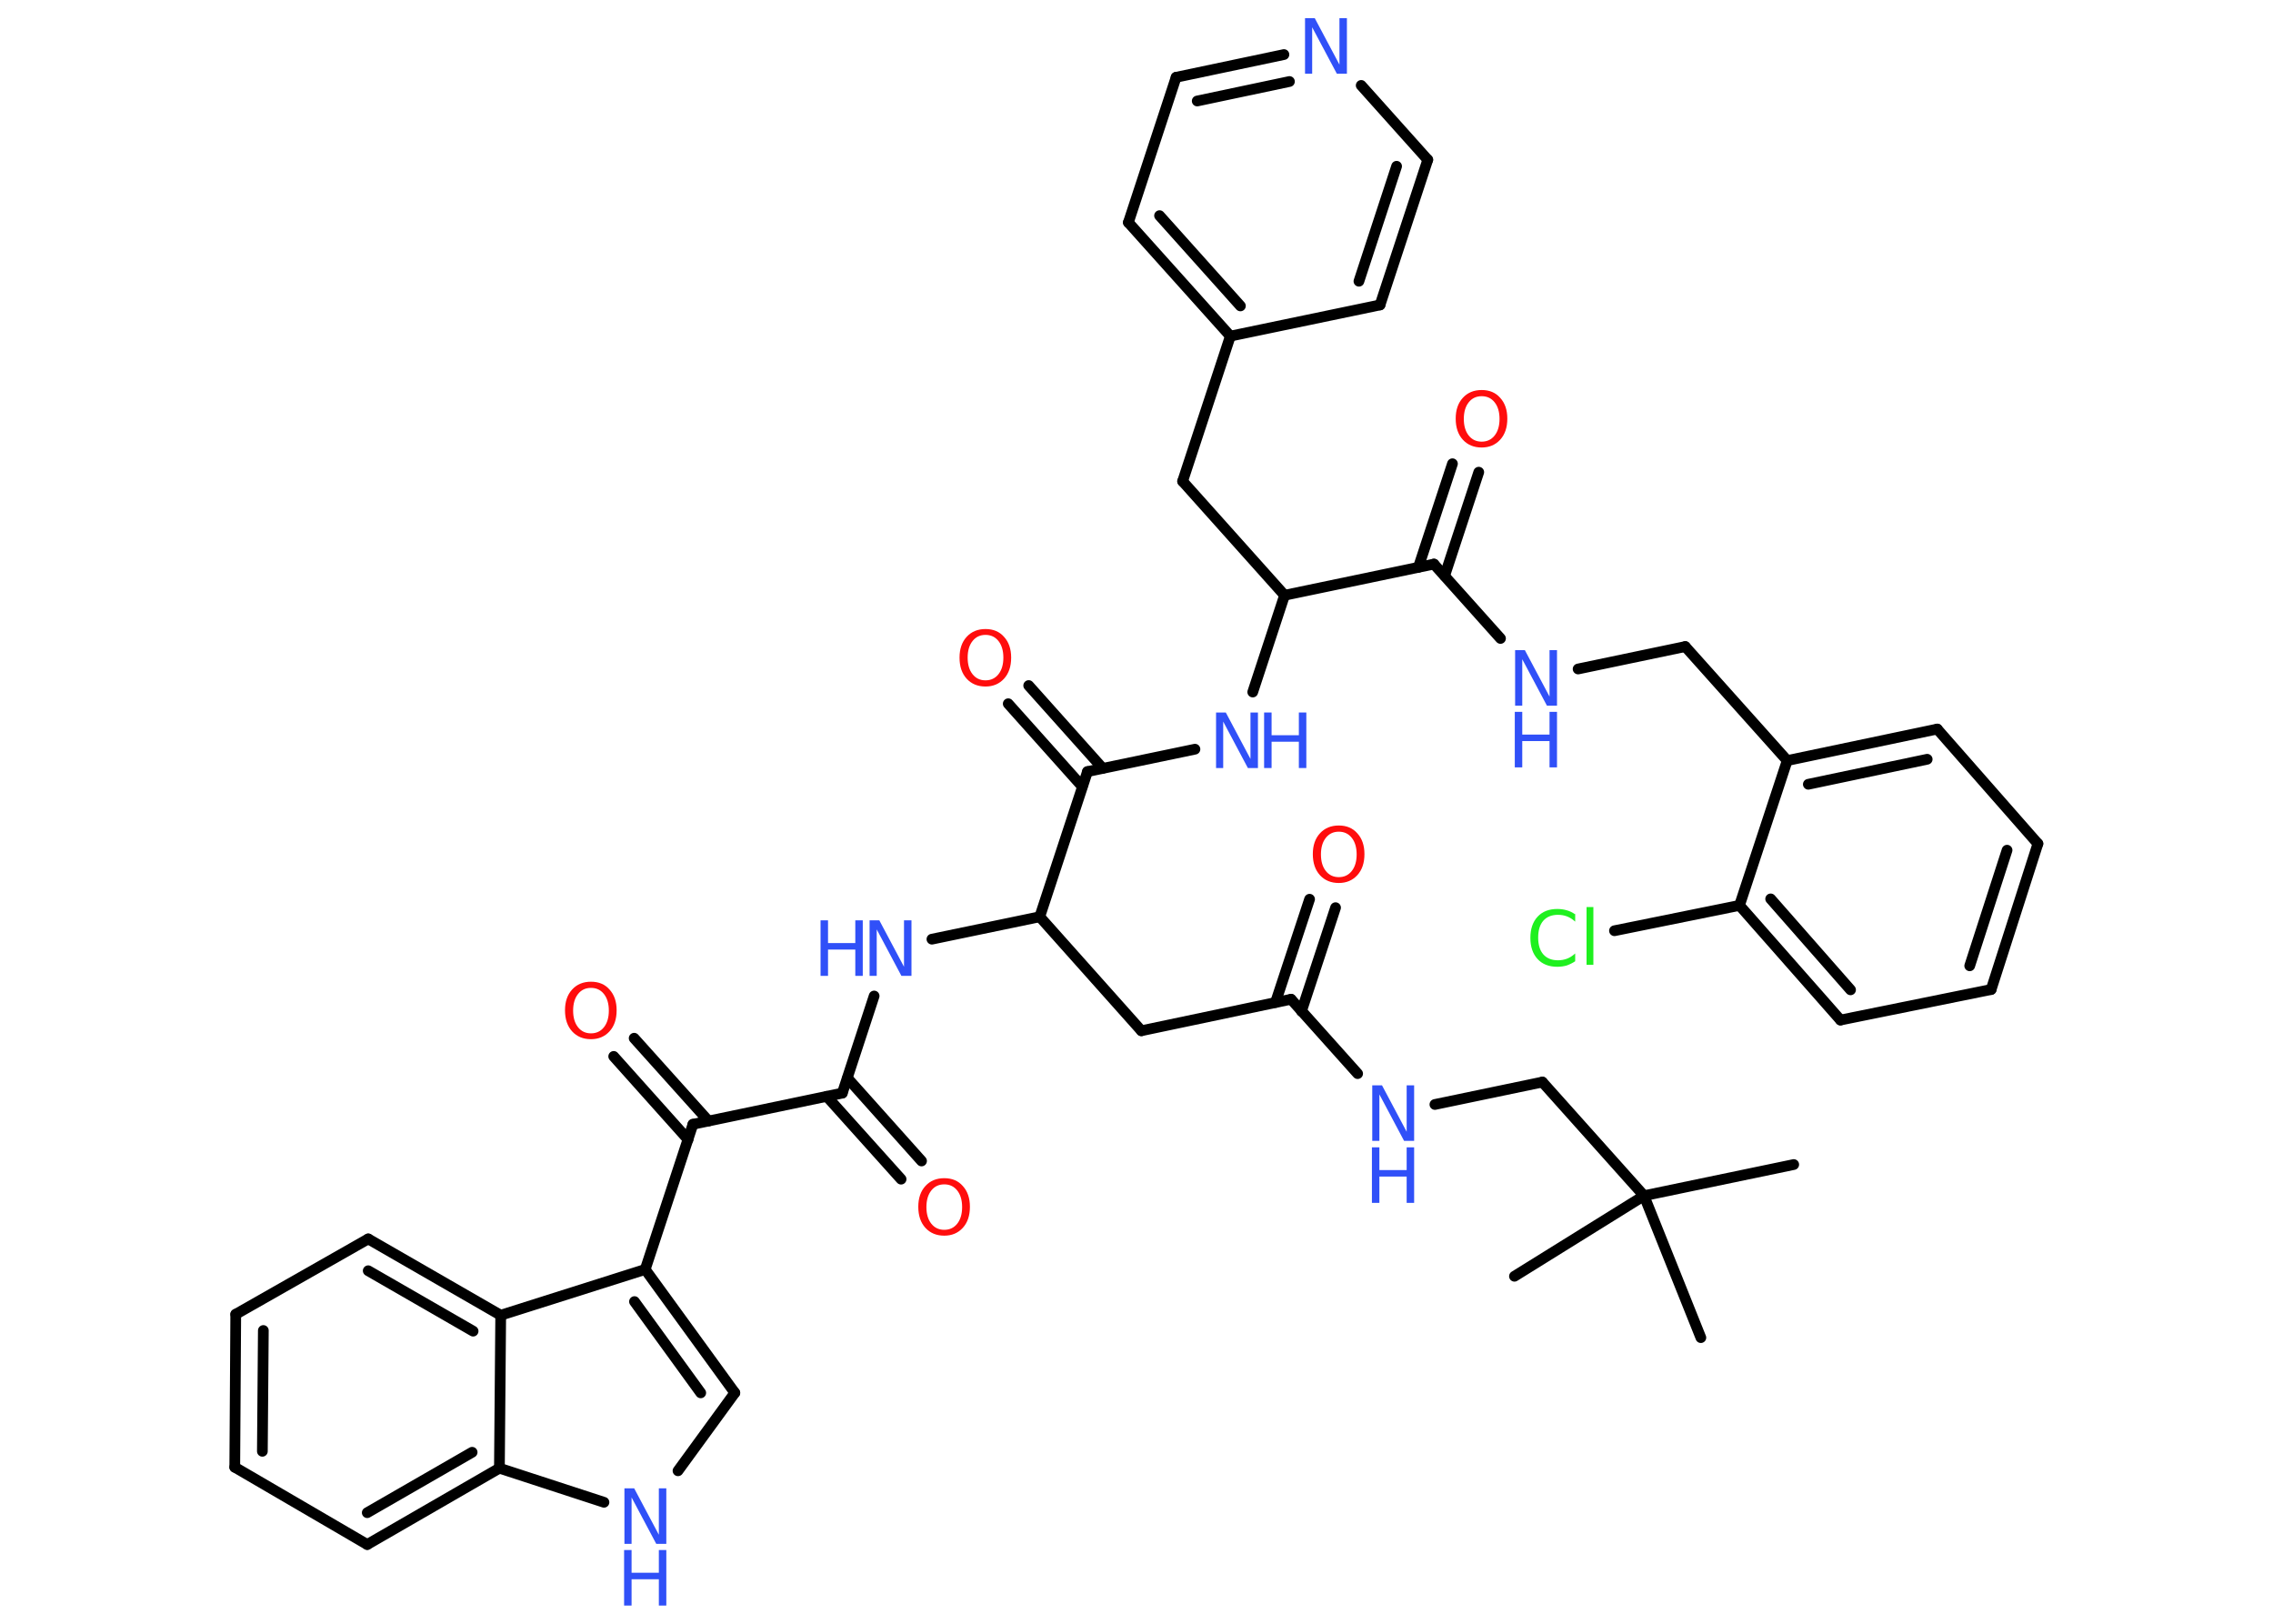 <?xml version='1.0' encoding='UTF-8'?>
<!DOCTYPE svg PUBLIC "-//W3C//DTD SVG 1.1//EN" "http://www.w3.org/Graphics/SVG/1.1/DTD/svg11.dtd">
<svg version='1.2' xmlns='http://www.w3.org/2000/svg' xmlns:xlink='http://www.w3.org/1999/xlink' width='70.0mm' height='50.0mm' viewBox='0 0 70.0 50.0'>
  <desc>Generated by the Chemistry Development Kit (http://github.com/cdk)</desc>
  <g stroke-linecap='round' stroke-linejoin='round' stroke='#000000' stroke-width='.33' fill='#3050F8'>
    <rect x='.0' y='.0' width='70.0' height='50.0' fill='#FFFFFF' stroke='none'/>
    <g id='mol1' class='mol'>
      <line id='mol1bnd1' class='bond' x1='55.24' y1='35.86' x2='50.63' y2='36.82'/>
      <line id='mol1bnd2' class='bond' x1='50.63' y1='36.82' x2='46.64' y2='39.3'/>
      <line id='mol1bnd3' class='bond' x1='50.63' y1='36.82' x2='52.38' y2='41.19'/>
      <line id='mol1bnd4' class='bond' x1='50.63' y1='36.82' x2='47.5' y2='33.32'/>
      <line id='mol1bnd5' class='bond' x1='47.5' y1='33.32' x2='44.19' y2='34.01'/>
      <line id='mol1bnd6' class='bond' x1='41.81' y1='33.06' x2='39.76' y2='30.77'/>
      <g id='mol1bnd7' class='bond'>
        <line x1='39.28' y1='30.87' x2='40.33' y2='27.69'/>
        <line x1='40.08' y1='31.14' x2='41.13' y2='27.95'/>
      </g>
      <line id='mol1bnd8' class='bond' x1='39.76' y1='30.77' x2='35.15' y2='31.74'/>
      <line id='mol1bnd9' class='bond' x1='35.15' y1='31.74' x2='32.02' y2='28.23'/>
      <line id='mol1bnd10' class='bond' x1='32.02' y1='28.23' x2='28.7' y2='28.92'/>
      <line id='mol1bnd11' class='bond' x1='26.92' y1='30.67' x2='25.94' y2='33.66'/>
      <g id='mol1bnd12' class='bond'>
        <line x1='26.1' y1='33.2' x2='28.38' y2='35.75'/>
        <line x1='25.46' y1='33.76' x2='27.75' y2='36.31'/>
      </g>
      <line id='mol1bnd13' class='bond' x1='25.94' y1='33.66' x2='21.34' y2='34.62'/>
      <g id='mol1bnd14' class='bond'>
        <line x1='21.19' y1='35.09' x2='18.9' y2='32.53'/>
        <line x1='21.82' y1='34.52' x2='19.53' y2='31.97'/>
      </g>
      <line id='mol1bnd15' class='bond' x1='21.34' y1='34.62' x2='19.87' y2='39.09'/>
      <g id='mol1bnd16' class='bond'>
        <line x1='22.63' y1='42.89' x2='19.87' y2='39.09'/>
        <line x1='21.58' y1='42.89' x2='19.54' y2='40.08'/>
      </g>
      <line id='mol1bnd17' class='bond' x1='22.63' y1='42.89' x2='20.88' y2='45.29'/>
      <line id='mol1bnd18' class='bond' x1='18.6' y1='46.26' x2='15.38' y2='45.21'/>
      <g id='mol1bnd19' class='bond'>
        <line x1='11.31' y1='47.56' x2='15.38' y2='45.21'/>
        <line x1='11.31' y1='46.58' x2='14.54' y2='44.72'/>
      </g>
      <line id='mol1bnd20' class='bond' x1='11.31' y1='47.56' x2='7.23' y2='45.18'/>
      <g id='mol1bnd21' class='bond'>
        <line x1='7.26' y1='40.47' x2='7.23' y2='45.18'/>
        <line x1='8.11' y1='40.97' x2='8.08' y2='44.69'/>
      </g>
      <line id='mol1bnd22' class='bond' x1='7.26' y1='40.47' x2='11.34' y2='38.15'/>
      <g id='mol1bnd23' class='bond'>
        <line x1='15.42' y1='40.5' x2='11.34' y2='38.15'/>
        <line x1='14.57' y1='40.99' x2='11.34' y2='39.13'/>
      </g>
      <line id='mol1bnd24' class='bond' x1='19.87' y1='39.09' x2='15.42' y2='40.5'/>
      <line id='mol1bnd25' class='bond' x1='15.38' y1='45.21' x2='15.42' y2='40.5'/>
      <line id='mol1bnd26' class='bond' x1='32.02' y1='28.23' x2='33.49' y2='23.76'/>
      <g id='mol1bnd27' class='bond'>
        <line x1='33.33' y1='24.22' x2='31.05' y2='21.67'/>
        <line x1='33.96' y1='23.66' x2='31.68' y2='21.11'/>
      </g>
      <line id='mol1bnd28' class='bond' x1='33.49' y1='23.76' x2='36.8' y2='23.07'/>
      <line id='mol1bnd29' class='bond' x1='38.58' y1='21.31' x2='39.56' y2='18.33'/>
      <line id='mol1bnd30' class='bond' x1='39.56' y1='18.33' x2='36.42' y2='14.82'/>
      <line id='mol1bnd31' class='bond' x1='36.42' y1='14.82' x2='37.89' y2='10.35'/>
      <g id='mol1bnd32' class='bond'>
        <line x1='34.75' y1='6.85' x2='37.89' y2='10.35'/>
        <line x1='35.71' y1='6.64' x2='38.2' y2='9.42'/>
      </g>
      <line id='mol1bnd33' class='bond' x1='34.75' y1='6.85' x2='36.22' y2='2.38'/>
      <g id='mol1bnd34' class='bond'>
        <line x1='39.54' y1='1.68' x2='36.22' y2='2.38'/>
        <line x1='39.71' y1='2.51' x2='36.87' y2='3.11'/>
      </g>
      <line id='mol1bnd35' class='bond' x1='41.92' y1='2.63' x2='43.97' y2='4.92'/>
      <g id='mol1bnd36' class='bond'>
        <line x1='42.5' y1='9.39' x2='43.97' y2='4.92'/>
        <line x1='41.85' y1='8.66' x2='43.01' y2='5.12'/>
      </g>
      <line id='mol1bnd37' class='bond' x1='37.89' y1='10.35' x2='42.5' y2='9.39'/>
      <line id='mol1bnd38' class='bond' x1='39.56' y1='18.33' x2='44.16' y2='17.37'/>
      <g id='mol1bnd39' class='bond'>
        <line x1='43.68' y1='17.47' x2='44.73' y2='14.28'/>
        <line x1='44.49' y1='17.73' x2='45.54' y2='14.54'/>
      </g>
      <line id='mol1bnd40' class='bond' x1='44.16' y1='17.37' x2='46.21' y2='19.66'/>
      <line id='mol1bnd41' class='bond' x1='48.6' y1='20.6' x2='51.9' y2='19.91'/>
      <line id='mol1bnd42' class='bond' x1='51.9' y1='19.91' x2='55.04' y2='23.42'/>
      <g id='mol1bnd43' class='bond'>
        <line x1='59.66' y1='22.45' x2='55.04' y2='23.42'/>
        <line x1='59.35' y1='23.38' x2='55.69' y2='24.15'/>
      </g>
      <line id='mol1bnd44' class='bond' x1='59.66' y1='22.45' x2='62.76' y2='25.98'/>
      <g id='mol1bnd45' class='bond'>
        <line x1='61.32' y1='30.47' x2='62.76' y2='25.98'/>
        <line x1='60.66' y1='29.74' x2='61.81' y2='26.18'/>
      </g>
      <line id='mol1bnd46' class='bond' x1='61.32' y1='30.47' x2='56.68' y2='31.41'/>
      <g id='mol1bnd47' class='bond'>
        <line x1='53.57' y1='27.88' x2='56.68' y2='31.41'/>
        <line x1='54.53' y1='27.68' x2='56.99' y2='30.48'/>
      </g>
      <line id='mol1bnd48' class='bond' x1='55.04' y1='23.42' x2='53.57' y2='27.88'/>
      <line id='mol1bnd49' class='bond' x1='53.57' y1='27.88' x2='49.72' y2='28.66'/>
      <g id='mol1atm6' class='atom'>
        <path d='M42.25 33.42h.31l.76 1.43v-1.43h.23v1.71h-.31l-.76 -1.43v1.43h-.22v-1.71z' stroke='none'/>
        <path d='M42.25 35.33h.23v.7h.84v-.7h.23v1.71h-.23v-.81h-.84v.81h-.23v-1.71z' stroke='none'/>
      </g>
      <path id='mol1atm8' class='atom' d='M41.23 25.61q-.25 .0 -.4 .19q-.15 .19 -.15 .51q.0 .32 .15 .51q.15 .19 .4 .19q.25 .0 .4 -.19q.15 -.19 .15 -.51q.0 -.32 -.15 -.51q-.15 -.19 -.4 -.19zM41.23 25.42q.36 .0 .57 .24q.22 .24 .22 .64q.0 .41 -.22 .65q-.22 .24 -.57 .24q-.36 .0 -.58 -.24q-.22 -.24 -.22 -.65q.0 -.4 .22 -.64q.22 -.24 .58 -.24z' stroke='none' fill='#FF0D0D'/>
      <g id='mol1atm11' class='atom'>
        <path d='M26.77 28.34h.31l.76 1.43v-1.43h.23v1.71h-.31l-.76 -1.43v1.43h-.22v-1.71z' stroke='none'/>
        <path d='M25.27 28.34h.23v.7h.84v-.7h.23v1.71h-.23v-.81h-.84v.81h-.23v-1.71z' stroke='none'/>
      </g>
      <path id='mol1atm13' class='atom' d='M29.08 36.47q-.25 .0 -.4 .19q-.15 .19 -.15 .51q.0 .32 .15 .51q.15 .19 .4 .19q.25 .0 .4 -.19q.15 -.19 .15 -.51q.0 -.32 -.15 -.51q-.15 -.19 -.4 -.19zM29.08 36.28q.36 .0 .57 .24q.22 .24 .22 .64q.0 .41 -.22 .65q-.22 .24 -.57 .24q-.36 .0 -.58 -.24q-.22 -.24 -.22 -.65q.0 -.4 .22 -.64q.22 -.24 .58 -.24z' stroke='none' fill='#FF0D0D'/>
      <path id='mol1atm15' class='atom' d='M18.2 30.42q-.25 .0 -.4 .19q-.15 .19 -.15 .51q.0 .32 .15 .51q.15 .19 .4 .19q.25 .0 .4 -.19q.15 -.19 .15 -.51q.0 -.32 -.15 -.51q-.15 -.19 -.4 -.19zM18.2 30.23q.36 .0 .57 .24q.22 .24 .22 .64q.0 .41 -.22 .65q-.22 .24 -.57 .24q-.36 .0 -.58 -.24q-.22 -.24 -.22 -.65q.0 -.4 .22 -.64q.22 -.24 .58 -.24z' stroke='none' fill='#FF0D0D'/>
      <g id='mol1atm18' class='atom'>
        <path d='M19.22 45.83h.31l.76 1.43v-1.43h.23v1.71h-.31l-.76 -1.43v1.43h-.22v-1.71z' stroke='none'/>
        <path d='M19.22 47.73h.23v.7h.84v-.7h.23v1.71h-.23v-.81h-.84v.81h-.23v-1.71z' stroke='none'/>
      </g>
      <path id='mol1atm26' class='atom' d='M30.35 19.55q-.25 .0 -.4 .19q-.15 .19 -.15 .51q.0 .32 .15 .51q.15 .19 .4 .19q.25 .0 .4 -.19q.15 -.19 .15 -.51q.0 -.32 -.15 -.51q-.15 -.19 -.4 -.19zM30.35 19.37q.36 .0 .57 .24q.22 .24 .22 .64q.0 .41 -.22 .65q-.22 .24 -.57 .24q-.36 .0 -.58 -.24q-.22 -.24 -.22 -.65q.0 -.4 .22 -.64q.22 -.24 .58 -.24z' stroke='none' fill='#FF0D0D'/>
      <g id='mol1atm27' class='atom'>
        <path d='M37.44 21.94h.31l.76 1.43v-1.43h.23v1.71h-.31l-.76 -1.43v1.43h-.22v-1.71z' stroke='none'/>
        <path d='M38.93 21.94h.23v.7h.84v-.7h.23v1.71h-.23v-.81h-.84v.81h-.23v-1.71z' stroke='none'/>
      </g>
      <path id='mol1atm33' class='atom' d='M40.18 .56h.31l.76 1.43v-1.43h.23v1.71h-.31l-.76 -1.43v1.43h-.22v-1.71z' stroke='none'/>
      <path id='mol1atm37' class='atom' d='M45.63 12.2q-.25 .0 -.4 .19q-.15 .19 -.15 .51q.0 .32 .15 .51q.15 .19 .4 .19q.25 .0 .4 -.19q.15 -.19 .15 -.51q.0 -.32 -.15 -.51q-.15 -.19 -.4 -.19zM45.63 12.01q.36 .0 .57 .24q.22 .24 .22 .64q.0 .41 -.22 .65q-.22 .24 -.57 .24q-.36 .0 -.58 -.24q-.22 -.24 -.22 -.65q.0 -.4 .22 -.64q.22 -.24 .58 -.24z' stroke='none' fill='#FF0D0D'/>
      <g id='mol1atm38' class='atom'>
        <path d='M46.65 20.02h.31l.76 1.43v-1.43h.23v1.71h-.31l-.76 -1.43v1.43h-.22v-1.71z' stroke='none'/>
        <path d='M46.65 21.92h.23v.7h.84v-.7h.23v1.71h-.23v-.81h-.84v.81h-.23v-1.71z' stroke='none'/>
      </g>
      <path id='mol1atm46' class='atom' d='M48.51 28.13v.25q-.12 -.11 -.25 -.16q-.13 -.05 -.28 -.05q-.29 .0 -.45 .18q-.16 .18 -.16 .52q.0 .34 .16 .52q.16 .18 .45 .18q.15 .0 .28 -.05q.13 -.05 .25 -.16v.24q-.12 .08 -.26 .13q-.14 .04 -.29 .04q-.39 .0 -.61 -.24q-.22 -.24 -.22 -.65q.0 -.41 .22 -.65q.22 -.24 .61 -.24q.15 .0 .29 .04q.14 .04 .25 .12zM48.86 27.93h.21v1.78h-.21v-1.78z' stroke='none' fill='#1FF01F'/>
    </g>
  </g>
</svg>
